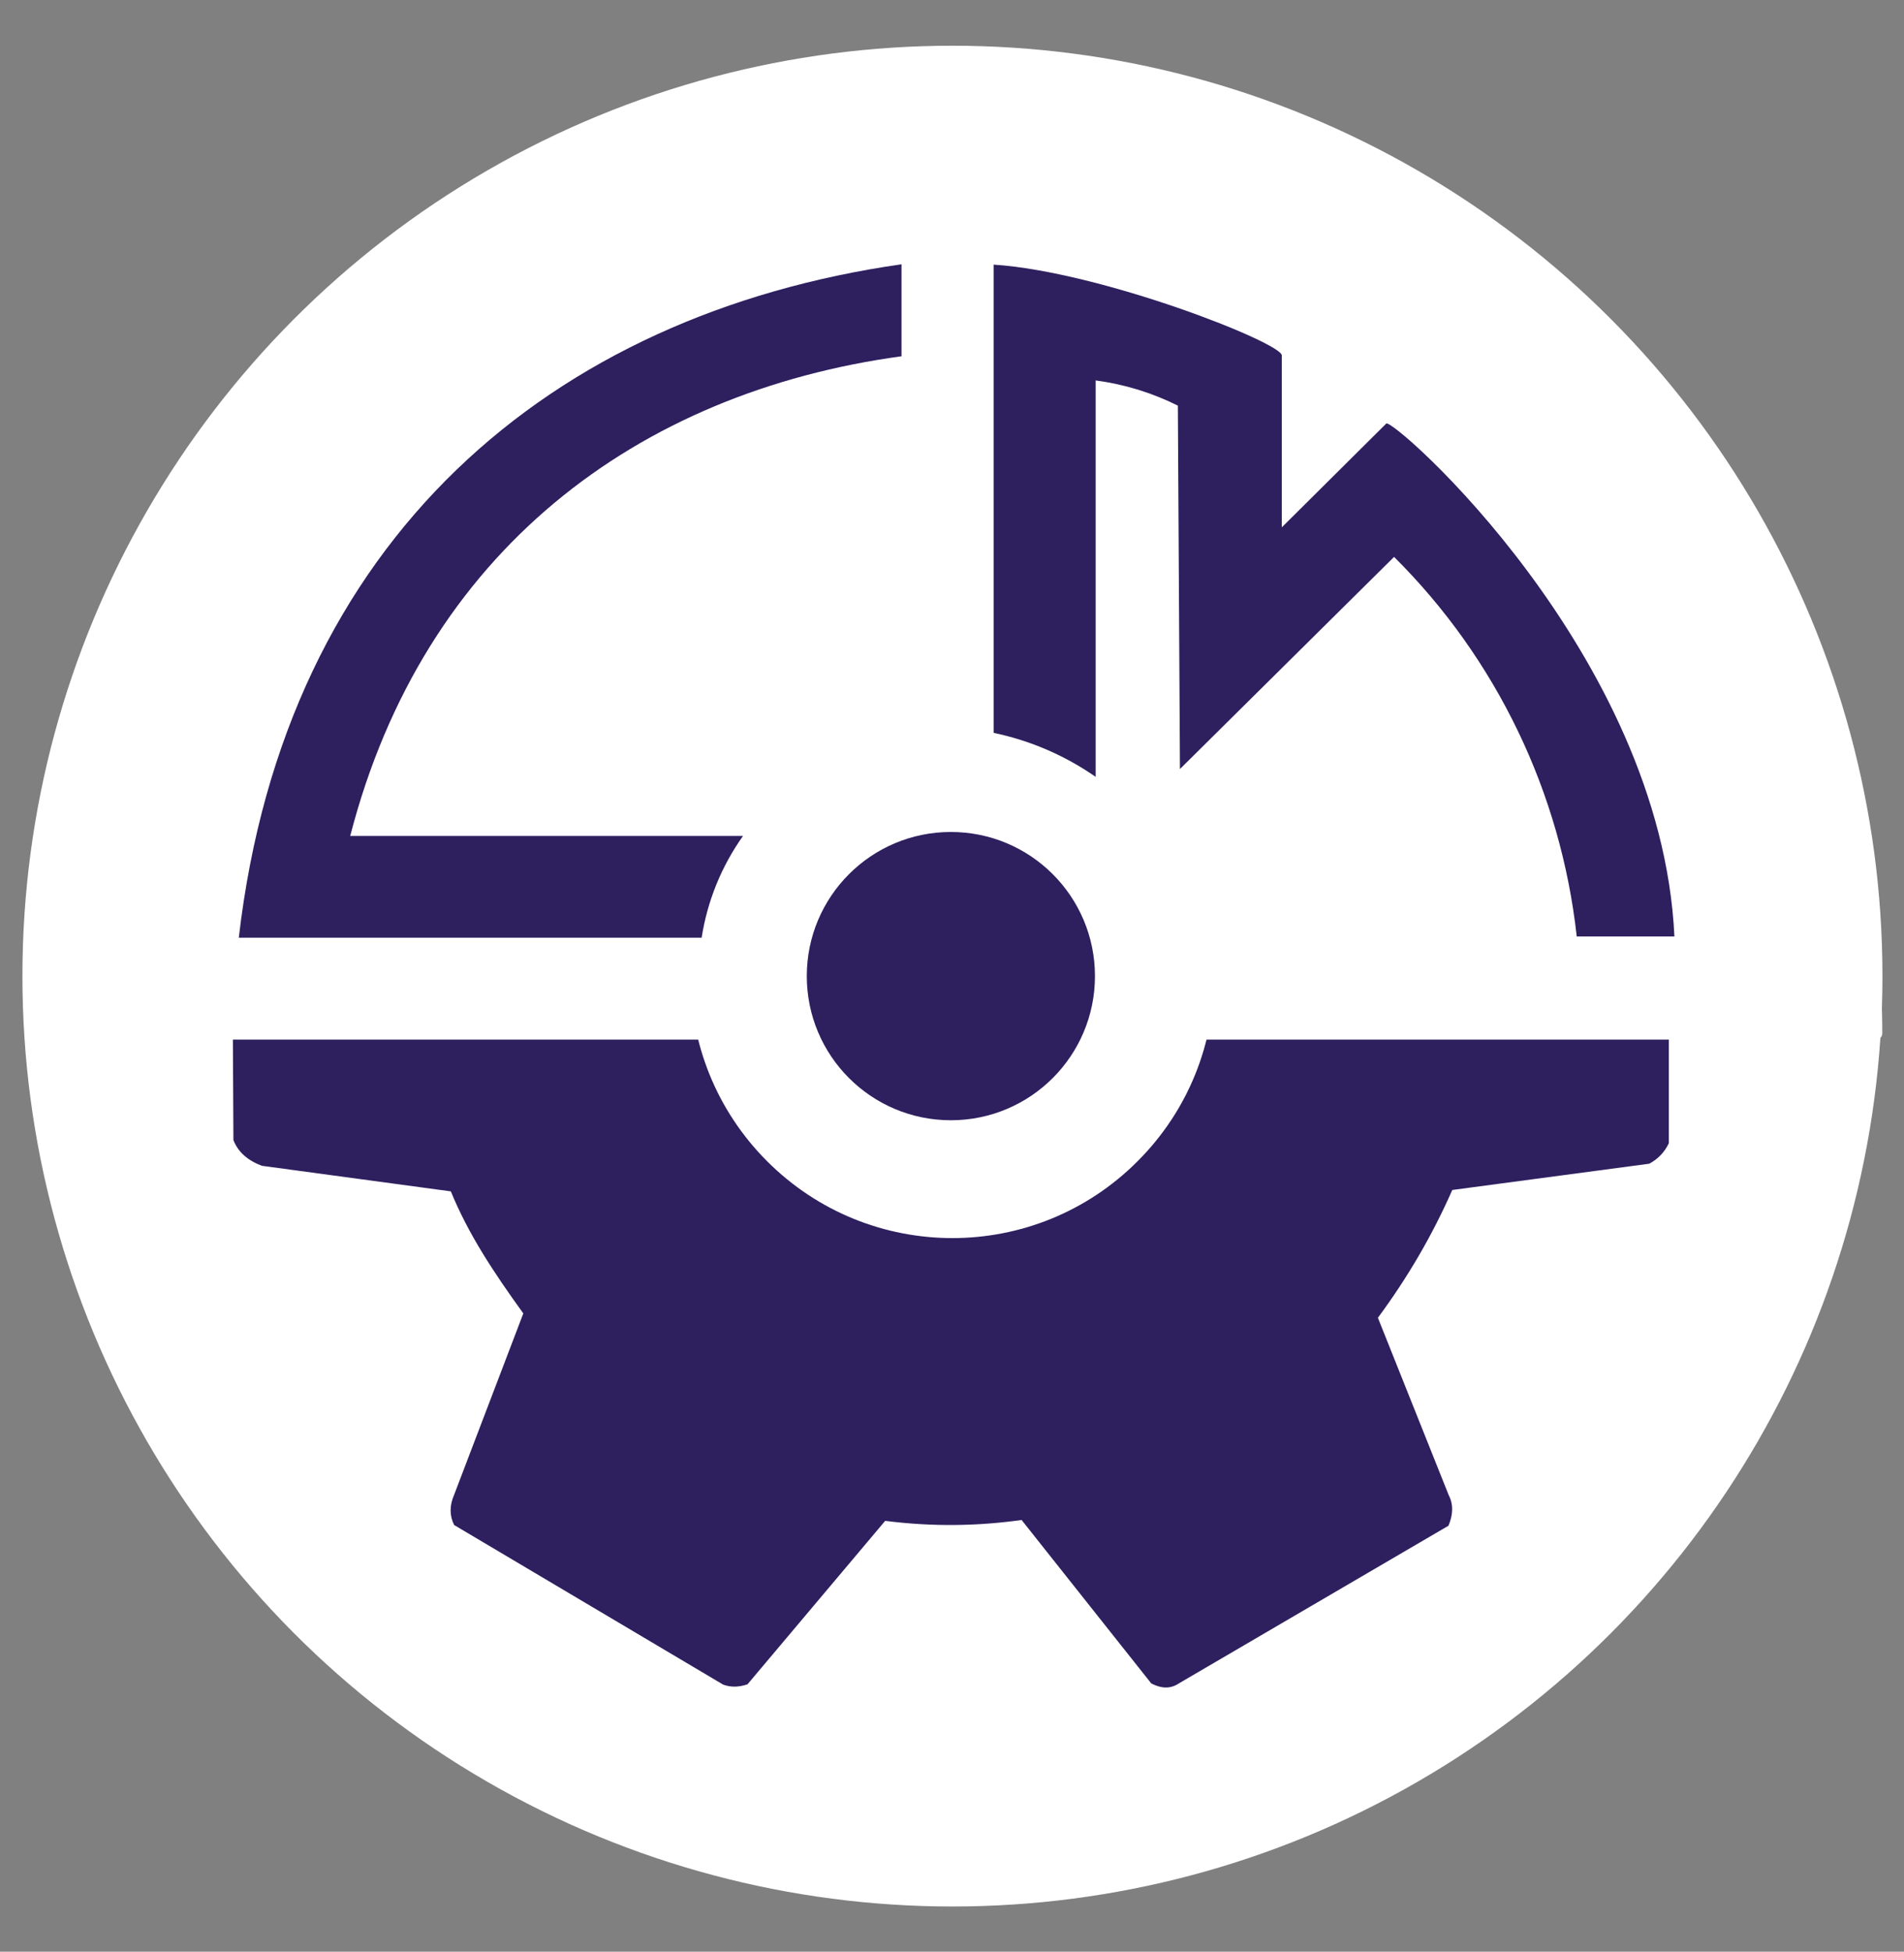 <?xml version="1.0" encoding="utf-8"?>
<!-- Generator: Adobe Illustrator 24.0.2, SVG Export Plug-In . SVG Version: 6.00 Build 0)  -->
<!DOCTYPE svg PUBLIC "-//W3C//DTD SVG 1.1//EN" "http://www.w3.org/Graphics/SVG/1.1/DTD/svg11.dtd">
<svg version="1.1" id="CM_x5F_1" xmlns:x="http://ns.adobe.com/Extensibility/1.0/" xmlns:i="http://ns.adobe.com/AdobeIllustrator/10.0/" xmlns:graph="http://ns.adobe.com/Graphs/1.0/"
	 xmlns="http://www.w3.org/2000/svg" xmlns:xlink="http://www.w3.org/1999/xlink" x="0px" y="0px" viewBox="0 0 1095.5 1122.5"
	 style="enable-background:new 0 0 1095.5 1122.5;" xml:space="preserve">
<rect x="0" y="0" width="1095.5" height="1122.5" fill="#808080" stroke="none"/>
<circle id="mask2" style="fill-rule:evenodd;clip-rule:evenodd;fill:#FFFFFF;" cx="548" cy="561.4" r="535.1"/>
<g id="wheel_1_">
	<path id="wheel" style="fill-rule:evenodd;clip-rule:evenodd;fill:#2E1F5F;" d="M509.3,874.7c27.5,3.5,53.5,3,78.5-0.5l74.6,94
		c5.3,2.7,10.6,3.6,16.2-0.2l154.8-90.5c2.6-6.2,3-12.1,0.1-17.7l-40.7-101.9c17.1-23.1,31.4-47.6,42.8-73.5l113.3-15.1
		c4.9-2.6,8.8-6.5,11.3-11.8v-62.4v-3v-64.3l0,0l-0.3-60.8c-2.7-7-8.4-11.8-16.4-14.8l-108.7-14.7c-9.9-24.2-24.2-46-41.7-70.2
		L832.9,263c2.8-6.4,2.6-12.2,0-17.4l-154.8-91.8c-4.7-1.7-9.3-1.4-14,0.2l-79.2,94c-27.5-3.4-53.5-2.8-78.5,0.6l-74.6-94
		c-5.3-2.7-10.6-3.6-16.2,0.2l-154.8,90.5c-2.6,6.2-3,12.1-0.1,17.7l40.7,101.9c-17.1,23.1-31.3,47.6-42.8,73.5l-113.3,15.1
		c-4.9,2.7-8.8,6.5-11.3,11.8v65.4V598l0,0l0.3,57.7c2.7,7,8.4,11.8,16.4,14.8l108.7,14.7c9.9,24.2,24.2,46,41.7,70.2l-39.8,104.3
		c-2.8,6.4-2.6,12.2,0,17.4l154.8,91.8c4.7,1.7,9.3,1.4,14-0.2L509.3,874.7z M441.4,667.9c-58.9-58.9-58.9-154.3,0-213.1
		c58.9-58.9,154.3-58.9,213.1,0c58.9,58.9,58.9,154.3,0,213.1C595.7,726.8,500.3,726.8,441.4,667.9z"/>
</g>
<path id="mask1" style="fill-rule:evenodd;clip-rule:evenodd;fill:#FFFFFF;" d="M610.7,122H503.2C242.3,122,30.8,333.5,30.8,594.4
	l0,0c0,1.9,1.6,3.5,3.5,3.5h1045.2c1.9,0,3.5-1.6,3.5-3.5l0,0C1083.1,333.5,871.6,122,610.7,122z"/>
<g id="CM_x5F_2">
	<path style="fill-rule:evenodd;clip-rule:evenodd;fill:#2E1F5F;" d="M518.7,152v52.9C366.9,225.6,243.8,317,201.5,480.8h226
		c-12.4,17.4-20.5,37.4-23.8,58.5H137.4C164,309.4,317.6,180.8,518.7,152z"/>
	<path style="fill-rule:evenodd;clip-rule:evenodd;fill:#2E1F5F;" d="M547.1,478.5c45.8,0,82.9,37.1,82.9,82.9
		c0,45.8-37.1,82.9-82.9,82.9c-45.8,0-82.9-37.1-82.9-82.9S501.3,478.5,547.1,478.5z"/>
	<path style="fill-rule:evenodd;clip-rule:evenodd;fill:#2E1F5F;" d="M571.7,152.2c62.2,4.1,165.8,45,165.8,52.2v98.9l60.1-59.7
		c3.5-3.7,158.2,132.1,165.8,295h-56.2c-9.1-82.6-46.1-159.7-105.1-218.3l-123.2,122l-1.2-209c-14.8-7.4-30.8-12.3-47.3-14.5v228
		c-17.7-12.3-37.6-20.9-58.7-25.3L571.7,152.2L571.7,152.2z"/>
</g>
</svg>
